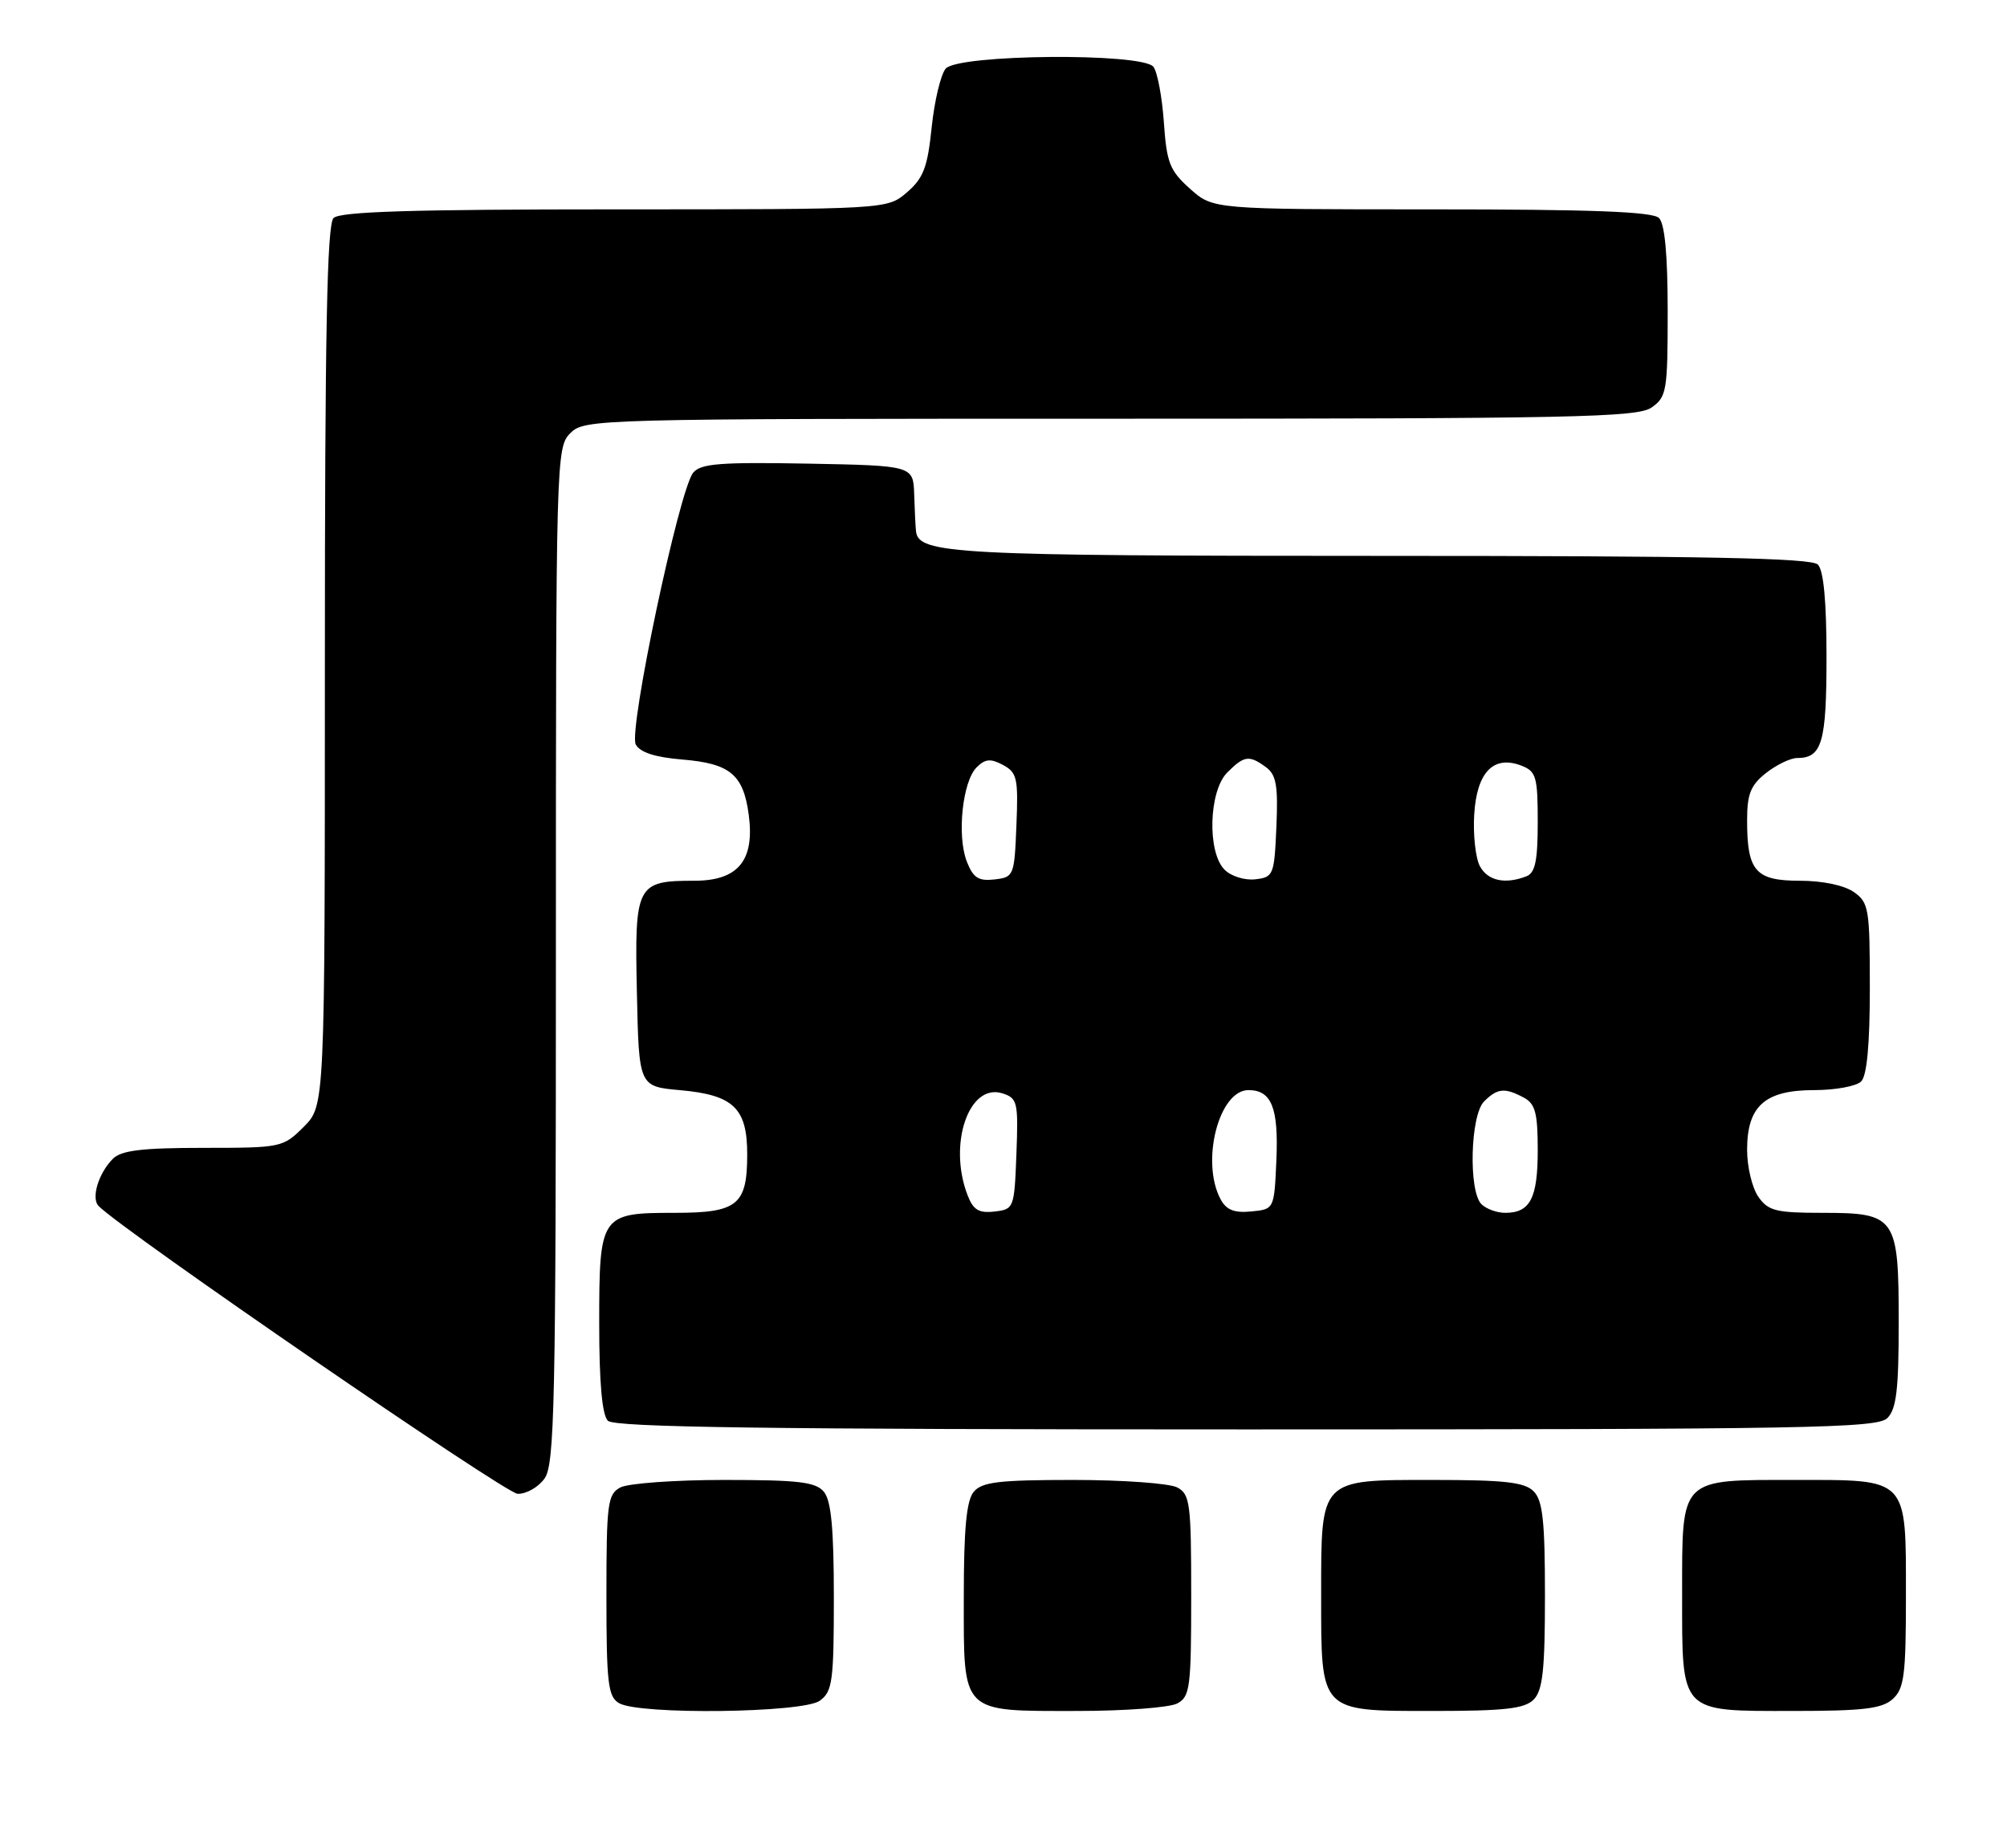 <?xml version="1.0" encoding="UTF-8" standalone="no"?>
<!DOCTYPE svg PUBLIC "-//W3C//DTD SVG 1.1//EN" "http://www.w3.org/Graphics/SVG/1.1/DTD/svg11.dtd" >
<svg xmlns="http://www.w3.org/2000/svg" xmlns:xlink="http://www.w3.org/1999/xlink" version="1.1" viewBox="0 0 278 256">
 <g >
 <path fill="currentColor"
d=" M 113.56 235.58 C 115.31 234.30 115.50 232.88 115.50 221.23 C 115.50 211.75 115.13 207.87 114.13 206.65 C 112.99 205.28 110.67 205.00 100.31 205.00 C 93.47 205.00 87.00 205.47 85.93 206.04 C 84.16 206.98 84.00 208.25 84.00 220.99 C 84.00 233.18 84.22 235.03 85.75 235.92 C 88.56 237.56 111.23 237.28 113.56 235.58 Z  M 163.07 235.96 C 164.84 235.02 165.00 233.75 165.00 221.00 C 165.00 208.25 164.84 206.98 163.07 206.04 C 162.00 205.47 155.53 205.00 148.69 205.00 C 138.33 205.00 136.01 205.28 134.87 206.65 C 133.87 207.87 133.50 211.75 133.50 221.23 C 133.50 237.53 132.97 237.00 149.26 237.00 C 155.79 237.00 162.00 236.53 163.07 235.96 Z  M 212.43 235.43 C 213.69 234.16 214.00 231.35 214.00 221.00 C 214.00 210.65 213.69 207.84 212.43 206.57 C 211.17 205.31 208.40 205.00 198.49 205.00 C 182.73 205.00 183.00 204.72 183.00 221.00 C 183.00 237.28 182.73 237.00 198.49 237.00 C 208.40 237.00 211.17 236.69 212.43 235.43 Z  M 262.17 235.35 C 263.76 233.91 264.00 232.03 264.00 221.17 C 264.00 204.56 264.42 205.00 248.67 205.00 C 232.57 205.00 233.00 204.56 233.00 220.83 C 233.00 237.44 232.58 237.00 248.33 237.00 C 258.10 237.00 260.68 236.69 262.17 235.35 Z  M 75.44 204.78 C 76.82 202.82 77.00 194.27 77.00 132.28 C 77.00 63.33 77.04 61.96 79.00 60.00 C 80.96 58.04 82.33 58.00 153.78 58.00 C 218.03 58.00 226.82 57.82 228.78 56.44 C 230.86 54.98 231.00 54.14 231.00 43.14 C 231.00 35.34 230.60 31.00 229.80 30.20 C 228.92 29.32 220.54 29.00 198.32 29.00 C 168.03 29.00 168.03 29.00 164.84 26.15 C 162.02 23.63 161.60 22.56 161.21 16.90 C 160.96 13.38 160.31 9.94 159.76 9.25 C 158.18 7.28 132.65 7.51 130.99 9.51 C 130.30 10.34 129.43 14.00 129.05 17.65 C 128.48 23.18 127.91 24.68 125.63 26.64 C 122.89 29.00 122.89 29.00 85.14 29.00 C 57.12 29.00 47.09 29.31 46.20 30.20 C 45.29 31.11 45.00 46.26 45.00 92.28 C 45.00 153.15 45.00 153.15 42.08 156.08 C 39.20 158.95 38.98 159.00 28.15 159.00 C 19.68 159.00 16.80 159.35 15.64 160.51 C 13.64 162.51 12.59 165.99 13.66 167.06 C 17.23 170.63 69.97 206.85 71.69 206.92 C 72.90 206.96 74.59 206.00 75.44 204.78 Z  M 261.43 196.43 C 262.68 195.18 263.00 192.47 263.00 183.26 C 263.00 168.53 262.63 168.00 252.40 168.00 C 246.00 168.00 244.92 167.73 243.56 165.78 C 242.70 164.56 242.00 161.63 242.00 159.28 C 242.00 153.19 244.47 151.00 251.30 151.00 C 254.22 151.00 257.14 150.46 257.80 149.80 C 258.60 149.00 259.00 144.66 259.00 136.86 C 259.00 125.86 258.86 125.02 256.78 123.56 C 255.45 122.63 252.44 122.00 249.31 122.00 C 243.16 122.00 242.00 120.67 242.00 113.64 C 242.00 109.98 242.49 108.76 244.63 107.07 C 246.08 105.93 248.02 105.00 248.93 105.00 C 252.38 105.00 253.00 102.86 253.00 91.00 C 253.00 83.31 252.60 79.00 251.80 78.20 C 250.89 77.29 236.10 77.00 191.35 77.00 C 132.15 77.00 127.23 76.74 126.88 73.59 C 126.81 72.99 126.70 70.70 126.63 68.50 C 126.50 64.50 126.50 64.50 111.89 64.22 C 99.78 64.00 97.07 64.21 96.02 65.47 C 94.08 67.82 87.03 101.18 88.06 103.12 C 88.65 104.22 90.74 104.90 94.52 105.21 C 101.13 105.76 102.96 107.28 103.71 112.84 C 104.56 119.20 102.25 122.00 96.17 122.00 C 88.16 122.00 87.89 122.53 88.22 137.51 C 88.50 150.50 88.50 150.50 94.22 151.01 C 101.59 151.67 103.50 153.49 103.50 159.88 C 103.50 166.93 102.17 168.00 93.45 168.00 C 83.17 168.00 83.00 168.25 83.00 183.37 C 83.00 191.55 83.40 196.00 84.20 196.80 C 85.11 197.71 106.12 198.00 172.63 198.00 C 250.59 198.00 260.02 197.83 261.43 196.43 Z  M 134.00 165.50 C 131.31 158.43 134.23 149.98 138.85 151.45 C 140.94 152.12 141.06 152.65 140.79 159.83 C 140.50 167.37 140.45 167.51 137.75 167.82 C 135.56 168.07 134.80 167.60 134.00 165.50 Z  M 169.07 166.12 C 166.29 160.93 168.83 151.00 172.93 151.00 C 176.13 151.00 177.11 153.45 176.80 160.66 C 176.50 167.50 176.50 167.50 173.32 167.81 C 170.96 168.04 169.86 167.60 169.07 166.12 Z  M 205.20 166.80 C 203.39 164.99 203.66 154.48 205.57 152.57 C 207.41 150.73 208.44 150.63 211.07 152.04 C 212.66 152.89 213.00 154.16 213.00 159.34 C 213.00 165.98 211.95 168.00 208.50 168.00 C 207.34 168.00 205.86 167.46 205.20 166.80 Z  M 133.91 119.32 C 132.53 115.74 133.32 108.26 135.27 106.30 C 136.46 105.11 137.21 105.04 138.93 105.96 C 140.88 107.01 141.06 107.81 140.79 114.31 C 140.51 121.33 140.43 121.51 137.75 121.82 C 135.52 122.07 134.80 121.60 133.91 119.32 Z  M 169.63 120.48 C 167.19 118.05 167.43 109.57 170.00 107.00 C 172.34 104.66 173.02 104.56 175.36 106.27 C 176.78 107.32 177.05 108.82 176.80 114.52 C 176.51 121.22 176.39 121.51 173.88 121.80 C 172.42 121.97 170.53 121.38 169.63 120.48 Z  M 204.98 119.97 C 204.39 118.85 204.03 115.64 204.20 112.84 C 204.55 106.96 206.87 104.56 210.75 106.06 C 212.78 106.85 213.00 107.60 213.00 113.86 C 213.00 119.25 212.65 120.92 211.42 121.39 C 208.45 122.53 206.07 122.00 204.98 119.97 Z "/>
</g>
</svg>